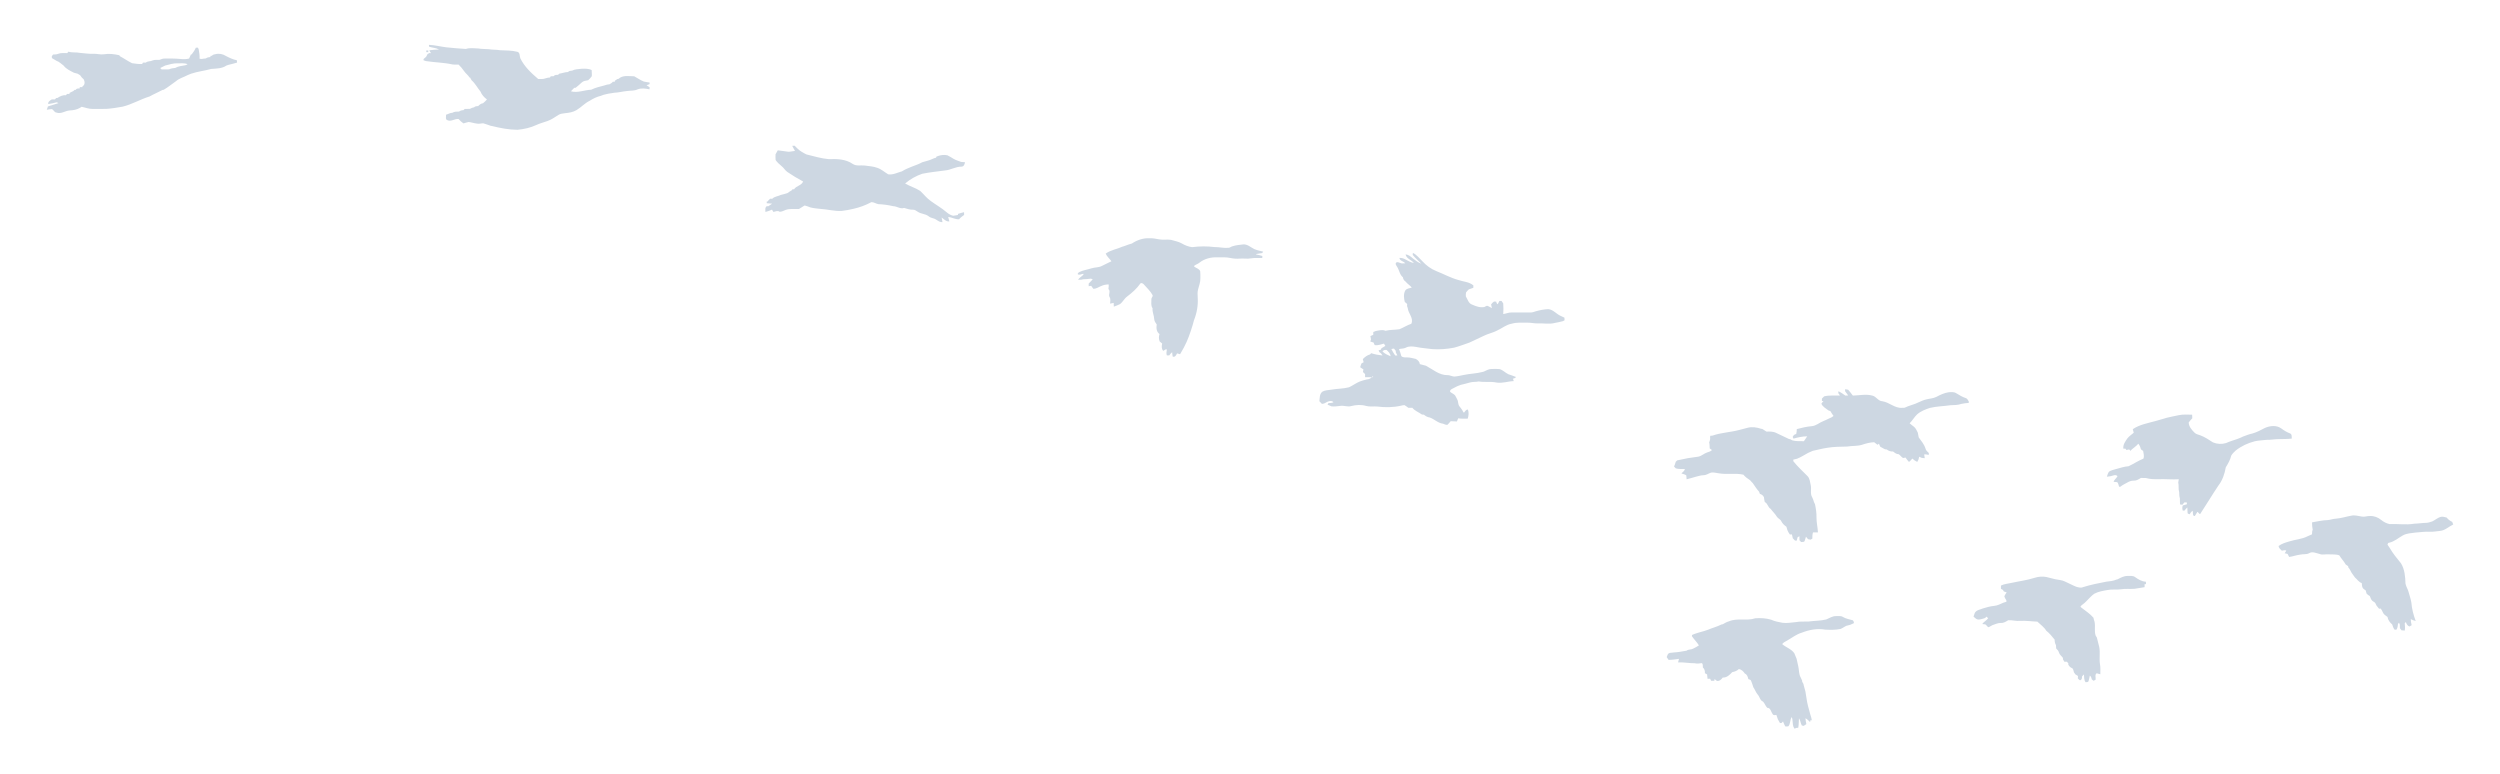 <svg xmlns="http://www.w3.org/2000/svg" viewBox="47.9 147 3672.1 1136.17">
<path d="M677.91 212.88c8.65.32 17.07 2.61 25.65 3.64 9.53 1 19.08 1.79 28.64 2.39 5.77-1.99 11.99-.85 17.96-.73 5.23.94 10.56.64 15.84 1.12 5.35.99 10.83.43 16.19 1.46 8.57.46 17.34.13 25.7 2.34 4.11 1.22 2.96 6.23 4.23 9.41 5.88 12.28 16.11 21.78 26.31 30.51 3.58-.01 7.33.45 10.73-.94 2.11-.82 4.35-1.09 6.6-1.27.28-.46.83-1.36 1.1-1.81l4.41-.05c1.39-2.3 4.06-1.93 6.35-2.07.43-.41 1.28-1.23 1.7-1.64 4.36-.65 8.51-2.35 12.96-2.47 1.47-1.87 3.86-1.79 6.01-2.04 4.21-2.24 9.14-2.11 13.75-2.72 5.03-.19 10.28-.4 14.91 1.91-.03 3.01.52 6.05.19 9.05-1.43 2.26-3.41 4.11-5.38 5.89-3.28.61-7 .86-9.47 3.37-2.79 2.75-5.85 5.19-8.87 7.67l-2.06.12c-1.69 1.63-3.31 3.33-4.88 5.07 9.88 2.79 19.84-1.96 29.76-2.3 6.1-3.05 12.79-4.54 19.35-6.27 2.48-.95 5.05-1.6 7.71-1.77 1.12-.76 2.26-1.5 3.43-2.21.33-.39 1.01-1.15 1.35-1.53l2.87-.01.08-1.4c1.2-.83 2.4-1.67 3.62-2.49l1.7-.23c6.27-5.92 15.37-3.9 23.14-3.81 4.7 2.51 9.04 5.68 14.03 7.69 1.72.26 3.47.55 5.19.98 1.07.14 2.17.28 3.27.42.02.6.04 1.82.05 2.43-1.47.55-2.94 1.08-4.41 1.58 1.46 1 2.97 2.04 4.47 3.04-.05.75-.14 2.26-.18 3.01-5.7-1.21-11.79-2.14-17.38.02-4.87 2.35-10.37 1.68-15.57 2.44-6.36.6-12.56 2.34-18.95 2.56-2.86.64-5.79.81-8.65 1.39-2.29.56-4.56 1.13-6.85 1.6-1.35.52-2.7 1.01-4.03 1.51-5.89 1.39-11.36 4.04-16.41 7.31-7.25 3.44-12.57 9.71-19.45 13.72-4.99 3.01-10.89 3.92-16.6 4.47-3.43.5-7.07.69-10.04 2.69-5.14 3.27-10.17 6.88-15.98 8.87-5.49 1.93-11.15 3.42-16.44 5.86-8.65 4.05-18.11 6.08-27.57 6.99-12.5-.09-24.87-2.43-36.96-5.44l-2.35-.43c-3.62-1.17-7.15-2.67-10.83-3.65-3.15-.05-6.27 1.18-9.41.42-4.14-.47-8.1-1.91-12.22-2.38-2.57.55-5.06 1.42-7.59 2.1-2.65-1.84-5.01-4.05-7.16-6.44-5.55-.75-10.7 4.21-16.11 1.8-3.76-.93-2-5.35-2.27-8.12 3.11-.87 5.86-2.81 9.2-2.81 2.97-1.92 6.54-1.77 9.94-1.84 1.85-1.47 4.12-1.96 6.43-2.06l1.84-1.75c2.57-.04 5.14-.07 7.72-.16 1.84-1.21 3.94-1.85 6.1-2.27 1.55-1.72 3.87-1.63 5.99-1.84 1.95-1.99 4.22-3.81 7.09-4.13 1.98-1.79 4.13-3.44 5.78-5.57-4.14-2.98-7.62-6.85-9.52-11.64-4.45-5.3-7.56-11.7-12.81-16.29-1.05-1.19-1.59-2.71-2.31-4.08l-.9-.16c-2.13-3.62-5.74-5.99-8.06-9.46-2.36-3.44-5.03-6.64-8.02-9.54-3.02-.16-6.07.2-9.06-.25-12.77-2.84-25.94-2.88-38.83-4.91-1.2-.41-2.4-.81-3.6-1.18l-.02-1.86c1.96-1.68 4.4-3.15 5.11-5.81.36-1.64 2.16-2.04 3.34-2.93l2.69.15c-1.2-1.22-2.16-2.61-2.6-4.27 4.71-.73 9.48-.76 14.22-1.12-4.47-2.49-9.73-2.5-14.52-4.06-.09-.7-.28-2.09-.38-2.79zM335.57 216.99c1.03 0 2.06 0 3.1.01.27.64.82 1.91 1.1 2.54.84 4.52 1.51 9.08 1.25 13.69 1.68.44 3.41.59 5.09.04 1.38-.17 2.76-.31 4.15-.45 1.98-1.44 4.34-1.94 6.74-2.07l.04-1.71c.55-.03 1.65-.1 2.21-.14 1.16-1.75 3.2-1.96 5.09-2.33 5.22-1.34 10.85-.31 15.36 2.62 5.1 2.68 10.41 5.21 16.11 6.32.09 1.13.18 2.27.29 3.42-4.14 1.37-8.43 2.19-12.63 3.32-.98.34-1.97.68-2.95 1.01-6.58 4.58-14.79 4.36-22.42 5-9.76 2.74-19.93 3.73-29.55 7-1.67.71-3.34 1.4-5.02 2.05-5.67 3.1-12.23 4.6-17.15 8.96-6.06 4.16-11.67 8.93-18.06 12.6-.43.07-1.28.21-1.71.27-6.26 3.42-12.91 6.07-19.12 9.59-13.49 4.15-25.74 11.61-39.51 14.94-7.92 1.44-15.89 2.74-23.92 3.25-6.67.18-13.35.05-20.02.09-5.61.15-10.86-2.1-16.28-3.16l-2.29 1.49c-4.69 2.85-10.16 3.63-15.54 3.92-6.49.53-12.48 5.63-19.09 3.09-3.31-.21-4.08-4.17-6.92-5.12-2.47-.03-4.87.74-7.31 1 .5-1.64 1.06-3.26 1.65-4.87 1.12-.36 2.24-.73 3.35-1.11l1.81-.5c3.4-1.24 6.96-2 10.35-3.3-1.11-.33-2.14-1.54-3.37-1.03-3.84 1.1-7.75 1.88-11.71 2.37-.41-3.6 2.75-5.14 5.29-6.8 1.55 0 3.1.01 4.65.02.43-.5 1.3-1.49 1.74-1.99.48-.03 1.44-.1 1.92-.14 3.71-2.39 7.78-4.56 12.36-3.96l1.74-1.92h3.57l.05-1.52c1.95-.82 3.86-1.77 5.7-2.83l1.78-1.63 1.8-.08c1-2.41 3.63-1.87 5.71-2.12 0-.45.01-1.36.02-1.82h3.91c.03-.32.1-.96.14-1.28 3.9-1.89 3.59-6.89 1.82-10.17-2.13-1.7-3.91-3.8-5.34-6.12-1.2-.73-2.4-1.45-3.62-2.16-1.82-.48-3.63-1-5.45-1.46-5.4-2.87-11.27-5.35-15.06-10.4-1.67-1.28-3.36-2.55-4.95-3.92-1.05-.75-2.11-1.48-3.19-2.18l-1.69-.59c-2.42-1.57-4.92-3.01-7.45-4.4l-.15-2.74 1.87-2.49c2.42-.1 4.93 0 7.22-.95 4.31-1.78 9.03-1.04 13.55-1.13l1.8-2.12c5.54 1.81 11.43.54 17.06 1.8 6.5.46 12.96 1.65 19.51 1.31 5.21-.28 10.33 1.55 15.53.73 7.48-1.25 15.14-.28 22.49 1.34.31.4.93 1.22 1.24 1.63 6.01 3.16 11.52 7.19 17.65 10.13 4.9.72 9.81 1.44 14.78 1.2l1.15-2.02c1.45-.03 2.9-.06 4.36-.1 2.77-2.5 6.73-1.42 9.84-3.13 3.24-1.32 6.84-.63 10.25-.9 2.45-1.04 5.03-1.95 7.73-1.89 7.59-.02 15.19-.14 22.75.6 4.29.49 8.7.5 12.9-.6.86-1.99 1.79-3.96 2.67-5.94.28-.02.83-.08 1.1-.11 2.37-3.1 4.64-6.31 6.13-9.95m-45.04 26.26c-2.5 1.14-4.94 2.41-7.37 3.68.56.51 1.67 1.54 2.23 2.06 3.61.01 7.22.05 10.84-.12 2.8-1.45 5.95-1.78 9.04-2.1 4.6-2.69 10.1-2.93 15.21-4.01l2.5-1.07.11-.67c-4.54-1.56-9.39-.91-14.09-1.04-6.32-.21-12.43 1.68-18.47 3.27zM674 221.17l3.01-.09-.09 2.54-2.87-.03-.05-2.42zM1211.51 361.13l3.61-.04c1.51 1.41 3.02 2.83 4.41 4.38 3.76 3.58 8.3 6.11 12.94 8.37 10.84 2.64 21.6 5.97 32.76 6.93 11.95-.5 24.89-.13 35.1 6.94 5.25 3.62 11.85 1.75 17.76 2.43 6.17.94 12.52 1.14 18.43 3.38 5.98 1.97 10.67 6.33 15.99 9.53 7.17 1.11 13.51-2.61 20.22-4.37 4.58-2.97 9.72-4.93 14.75-7 5.09-1.99 10.31-3.69 15.09-6.39 4.97-1.63 10.22-2.44 14.92-4.83 1.72-.92 3.59-1.45 5.51-1.84v-1.27l2.53-1.14c4.49-1.55 9.26-2.14 13.96-1.1 3.15 1.5 6.1 3.37 9.08 5.2 3.41 2.11 7.38 2.97 11.06 4.52 1.89.14 3.8.29 5.72.48-.53 2.85-1.63 6.5-5.19 6.45-8.43-.07-15.78 4.89-24.07 5.6-11.19 1.53-22.46 2.6-33.53 4.87-9.2 3.11-17.74 8.01-25.17 14.26 7.06 4.26 15.25 6.39 22.16 10.95 5.37 5 9.82 11.05 16 15.16 7.48 5.5 15.7 10 22.71 16.14 2.79 2.41 6.1 4.38 9.73 5.19 2.35-.22 4.66-.84 7.02-1.17 0-.38-.01-1.16-.02-1.54 2.94-.99 5.9-1.9 8.95-2.54.02 1.34.05 2.68.1 4.03-2.66 1.9-5.31 3.87-7.44 6.39-5.59.31-10.47-2.9-15.94-3.48.66 2.18 1.26 4.38 1.69 6.63-4.81.57-7.79-3.42-11.36-5.8.45 2.26.9 4.52 1.27 6.81-5.49.54-8.79-4.66-13.84-5.62-2.52-.56-4.87-1.58-6.86-3.21-4.61-3.51-10.87-3.1-15.59-6.37-2.22-1.16-4.19-3.26-6.87-3.02-4.59.19-8.93-1.33-13.24-2.64-5.62 2.02-10.45-2.52-15.97-2.55-7.21-1.7-14.56-2.7-21.96-3-3.47-.66-6.47-3.08-10.14-2.94-8.29 4.46-17.21 7.78-26.4 9.81-5.69 1.5-11.55 2.32-17.37 3.1-10.46.59-20.69-2.42-31.08-2.99-4.95-.59-9.97-.88-14.79-2.22-2.78-.98-5.48-2.2-8.36-2.82-2.72 1.85-5.54 3.54-8.38 5.19-6.46.34-13.16-.9-19.39 1.3-3 1-5.75 2.94-9.04 2.74-2.8-2.29-6.04-.26-9.04.27-.71-1.13-1.41-2.25-2.09-3.36-3.16 1.32-6.33 2.62-9.66 3.39 0-2.94-.92-6.51 1.96-8.45l2.22.07c1.87-1.29 3.77-2.55 5.69-3.8-2.64-.13-5.24-.31-7.83-.64-.06-.57-.19-1.72-.26-2.29.33-.07 1-.22 1.33-.3 1.1-1.46 2.39-2.76 3.75-4.01l3.16.05c3.3-3.54 8.48-3.52 12.58-5.64 3.29-.6 6.42-1.83 9.66-2.65 2.04-1.5 4.14-2.93 6.38-4.15.27-.37.81-1.11 1.09-1.48l2.37-.06c3.12-5.23 10.96-5.3 13.25-11.39-7.96-4.28-15.71-8.91-23.15-14-3.33-2.29-5.19-6.05-8.36-8.49-3.23-2.73-6.52-5.54-8.88-9.05-.34-2.8-.15-5.63-.11-8.44 1.1-1.93 2.17-3.88 3.28-5.81 5.25.47 10.42 1.58 15.67 2.11 3.23-.04 6.37-.96 9.6-1.25-1.32-2.53-2.88-4.93-4.08-7.52zM1710.44 504.7c7.51-5.01 16.45-8.18 25.57-7.75 4.91-.25 9.74.75 14.55 1.63 5.71 1.12 11.58-.2 17.31.72 5.26 1.6 10.85 2.43 15.71 5.17 4.67 2.82 9.95 4.9 15.39 5.56 10.93-1.43 22.07-1.5 33.03-.12 6.73-.1 13.34 1.72 20.1 1.09 1.72.07 3.16-.97 4.64-1.73l1.67-.58c5.02-1.67 10.33-2.01 15.56-2.68 6.21-.53 10.96 4.26 16.18 6.81 4.18 1.8 8.67 2.7 13.09 3.77-.7.75-.8 2.28-2.08 2.24-2.71.55-5.44.96-8.17 1.28l.01.64c3.07.51 6.09 1.3 9.07 2.27-.04.74-.1 2.24-.13 2.99-5.46.09-10.95-.43-16.35.44-5.49 1.12-11.08-.09-16.6.41-4.72.4-9.44.03-14.05-.94-6.23-1.42-12.63-.84-18.94-.94-9.21-.35-18.85 1.92-26.15 7.75-2.34 2.01-5.44 2.74-7.81 4.64-.03.31-.09.93-.11 1.24 2.93 2.16 7.26 3.05 8.87 6.64.46 3.56.2 7.18.26 10.78.15 5.47-2.05 10.59-3.29 15.83-1.17 3.96-.82 8.13-.62 12.19.79 11.39-1.3 22.84-5.5 33.43-.61 2.32-1.29 4.64-1.91 6.96-3.46 11.36-7.29 22.67-12.98 33.14-1.73 3.3-3.67 6.48-5.51 9.71-1.51-.41-2.99-.81-4.45-1.23-1.28 2.55-2.91 6.13-6.43 4.64-.41-2.12-.51-4.28-.75-6.4-1.64 1.33-3.07 2.89-4.19 4.67-1.21.02-2.39.06-3.55.1-1.32-2.84-.3-5.81-.07-8.74-1.88-1.02-3.63 1.46-5.34 2.01-2.73-3.08-2.31-7.08-1.54-10.78-1.16-1.07-2.51-1.88-3.61-2.97-1.49-3.52-1.48-7.35-.26-10.94-4.6-3.18-4.94-9.01-4.12-14.05-1.63-2.31-3.4-4.69-3.66-7.59-.12-5.57-3.08-10.6-2.42-16.25-2.79-3.77-1.61-8.56-1.76-12.89-.12-1.73 1.05-3.14 1.75-4.61l.13-1.6c-3.4-6.31-8.76-11.07-13.41-16.38-1.26-1.09-3.54-2.35-4.81-.67-5.17 7.44-12.06 13.45-19.23 18.9-4.25 3.03-6.38 8.15-10.58 11.21-2.87 1.55-6.01 2.51-9.02 3.71-.12-1.84-.19-3.67-.22-5.49-1.76.35-3.51.71-5.25 1.04.17-3.25 1.12-6.75-.79-9.68-2.22-3.8 2.07-8.52-1.67-11.74.21-2.26.66-4.53.3-6.79-3.57.13-7.15.62-10.41 2.15-4.06 1.44-7.61 4.49-12.12 4.24-1.01-1.47-2.04-2.91-3.07-4.33-1.26.18-2.5.38-3.71.58-.02-1.3-.02-2.59.01-3.88 2.04-1.97 4.04-3.99 5.92-6.13-1.17-.43-2.23-1.38-3.51-1.02-3.52.62-7.1.65-10.64.84-2.37.91-4.94.77-7.4.67 2.05-3.21 5.67-4.83 8.11-7.67l-.42-1.1c-2.71.34-5.74 2.54-8.24.55.2-1.53 1.3-2.47 2.6-3.13 5.62-2.74 11.87-3.51 17.77-5.42 5.01-1.61 10.61-.99 15.34-3.55 4.51-2.52 9.35-4.36 13.9-6.81-2.7-3.84-6.67-6.9-8.47-11.26 7.39-5.31 16.67-6.52 24.78-10.26l1.68-.47c1-.37 2.02-.73 3.05-1.08 2.93-1.15 5.91-2.2 8.97-2.99zM2123.2 518.46c5.75 2.75 9.52 8.11 14.07 12.37 5.67 6.18 12.56 11.29 20.4 14.37 10.8 4.26 21.03 9.98 32.29 13.05 7.36 2.59 16 2.62 22.12 8-.06 1.15-.09 2.32-.09 3.49-2.25.75-4.46 1.54-6.66 2.33-1.42 1.45-2.91 2.82-4.06 4.47-.46 1.89-.26 3.86-.27 5.79 2.63 4.34 3.97 10.57 9.47 12.18 5.59 2.49 11.52 4.66 17.76 3.45 1.23-.69 2.5-1.41 3.87-1.9 2.6.64 4.75 2.48 7.22 3.53-.4-1.82-.75-3.61-1.24-5.39 1.13-1.69 2.6-3.11 4.28-4.27 1.03.02 2.09.04 3.18.08.43 1.46.77 3.08 2.3 3.86.92-1.57 1.69-3.23 2.5-4.87.98-.01 2-.01 3.05 0 .82 1.21 1.65 2.41 2.52 3.62.42 5.22.42 10.46.02 15.68 4.05-.54 7.87-2.42 12.02-2.32 9.02.01 18.04.03 27.07.03 2.95.08 5.85-.63 8.59-1.73 6-1.72 12.2-2.96 18.45-3.19 7.52.61 12.06 7.51 18.73 10.12 1.68.77 3.37 1.6 5.08 2.4 0 1.29.03 2.59.11 3.9-.63.31-1.88.95-2.51 1.27-3.94.92-7.85 1.98-11.83 2.59-8.11 2.16-16.4.27-24.6.65-5.08.28-10.03-1.16-15.08-1.04-7.88.06-15.9-.76-23.57 1.48-8.13 1.34-14.44 6.99-21.79 10.22-6.11 3.2-12.99 4.45-19.14 7.56l-21.16 9.96c-7.5 2.52-14.88 5.46-22.53 7.47-10.49 2.02-21.22 2.88-31.89 2.16-7.92-1.17-15.96-1.49-23.79-3.2-5.04-.84-10.63-1.55-15.26 1.07-3.09 1.62-6.68 1.17-9.95 2.04 1.26 3.34 2.5 6.72 3.32 10.23 2.3 2.44 5.71 1.96 8.77 2.03 4.27-.05 8.37 1.38 12.54 2.18 2.91 1.71 5.61 4.02 5.86 7.66 3.04.67 6.05 1.52 9.07 2.37 10.06 5.39 19.5 13.93 31.57 13.83 3.82-.19 7.16 2.39 11.02 1.99 4.37-.33 8.63-1.49 12.95-2.26 9.13-2.02 18.61-2.01 27.68-4.47.44-.12 1.33-.38 1.78-.51 3.68-1.66 7.39-3.92 11.58-3.81 3.94.03 7.93-.24 11.88.26 4.75 1.48 8.19 5.39 12.66 7.5 3.74 1.28 7.52 2.47 11.18 4.03-1.17 1.45-2.8 2.24-4.6 2.47.37 1.19.77 2.38 1.25 3.56-8.53.21-16.86 3.62-25.42 2.09-8.58-1.85-17.42-.03-26.02-1.58-4.31 1-8.83.25-13.06 1.56-4.43 1.17-8.81 2.51-13.29 3.43-1.72.7-3.44 1.36-5.15 1.98-2.68 1.38-5.4 2.65-8.01 4.11-1.51.86-3.19 2.26-2.45 4.2 2.25 1.94 5.26 2.92 7.24 5.23 1.42 2.13 2.34 4.57 3.58 6.83l.5 1.73c.6 2.39.53 5.07 2.04 7.16 1.46 1.93 3.13 3.72 4.38 5.83.66 1.36 1.26 2.87 2.51 3.87 1.54-2 2.81-4.48 5.63-4.8 1.92 4.31 1.27 9.18-.12 13.55-4.67.02-9.37.24-13.98-.53-.65 1.53-1.25 3.08-1.88 4.62-3.06-.05-6.1-.13-9.11-.41-1.64 1.74-3 3.73-4.77 5.32-2.37.34-4.49-.9-6.6-1.68-7.32-.74-12.67-6.76-19.43-9.07-3.31-.34-6.13-2.1-8.62-4.16-.95-.06-1.87-.11-2.75-.15-4.7-3.39-10.44-5.3-14.17-9.92l-5.89-.03c-1.89-1.34-3.69-2.82-5.7-3.92-1.69-.04-3.3.5-4.9.82-11.49 2.61-23.46 2.77-35.1 1.26-5.4-.52-10.93.61-16.21-.84-7.18-2.17-14.92-1.67-22.11.18-5.26 1.57-10.53-1.15-15.83-.3-4.3.65-8.63 1.05-12.96.74-1.93-.96-3.92-1.79-5.91-2.54.43-.77.88-1.52 1.36-2.27 2.47-.08 5-.1 7.32-1.19-1.83-2.46-4.71-2.11-7.25-1.33l-1.71.6c-2.46 1.47-5 2.96-7.94 3.06-1.24-1.33-2.48-2.64-3.73-3.91.61-4.81.09-10.82 4.44-14.06 3.89-2.28 8.54-2.09 12.86-2.88 8.71-1.57 17.68-1.29 26.29-3.55 5.47-2.54 10.3-6.27 15.91-8.54 3.29-1.35 6.8-2.06 10.24-2.99 2.82-.05 5.28-1.31 7.34-3.19-3.33-.15-6.65-.15-9.96-.13-.04-1.53-.03-3.04 0-4.55-1.07-1.02-2.12-2.04-3.15-3.04.2-1.32.43-2.63.7-3.92-1.65-.97-3.27-1.91-4.74-3.09.67-1.86 1.06-3.83 1.93-5.62.98-.65 2.08-1.17 3.17-1.72-.44-1.53-.87-3.06-1.23-4.59 2.92-3.05 6.44-5.78 10.59-6.89.54-.6 1.11-1.19 1.71-1.78 5.4 1.73 11 2.82 16.66 3.36-1.11-2.01-2.64-3.73-4.6-4.89-.44-.93-.85-1.86-1.2-2.77l2.87-.52c.46-.85.95-1.68 1.47-2.5 1.91-1.03 3.78-2.15 5.58-3.39-.68-1.14-1.35-2.27-2-3.38-4.41 1.06-8.79 2.97-13.41 2.23-1.03-1.01-1.31-2.44-1.76-3.71-1.65-.53-3.28-1.07-4.89-1.57.3-1.06.63-2.1.98-3.14-.32-1.63-.6-3.27-.82-4.89 1.36-.61 2.75-1.22 4.16-1.82-.03-1.39-.02-2.78.02-4.15 1.17-.47 2.36-.95 3.57-1.44 4.71-.74 9.76-2.43 14.38-.35 6.71-1.66 13.72-1.22 20.51-2.27 5.92-2.39 11.3-6 17.41-7.99 3.9-8.36-4.53-15.07-5.22-23.01-.44-1.15-.8-2.28-1.15-3.41 1.31-2.86-1.28-4.07-3.19-5.55-1.34-5.5-2.13-11.55.59-16.77 2.02-3.31 6.31-3.39 9.66-4.42-2.59-3.44-6.52-5.47-9.11-8.88-2.19-1.45-3.68-3.57-3.88-6.22-5.11-4.07-5.32-11.04-8.98-16.1-1.04-1.38-1.96-2.98-1.56-4.76 1.87-3.17 5.89.02 8.64.39 1.76.03 3.48-.01 5.3-.06-2.36-3.38-7.96-3.24-8.56-7.97 3.24-.19 6.33.72 9.11 2.37 3.84 2.12 7.74 4.37 12.15 5.08-3.61-4.73-11.12-6.17-12.19-12.69 4.31.49 7.66 3.33 10.8 6.09 3.84 2.92 7.7 6.03 12.33 7.65-4.26-4.29-8.95-8.13-12.68-12.93.06-.74.18-2.22.23-2.96m-31.59 141.28c1.76 3.18 3.41 6.44 5.6 9.36.81.02 2.43.06 3.23.09-.77-1.64-1.55-3.26-2.35-4.85l-.03-2.02c-.86-1.12-1.67-2.27-2.58-3.28-1.34.02-2.63.41-3.87.7m-10.04 1.34l-3.09 1.67c2.84 4.02 7.71 5.46 11.92 7.55-.13-4.04-3.21-6.73-5.86-9.34-1.02.03-2.01.07-2.97.12m-18.13 39.03c.16 3.3 2.96-1.57 0 0zM2758 718.77c1.48.18 3.05.23 4.57.67 2.49 2.69 4.58 5.74 6.87 8.62 9.64-.24 19.44-2.59 28.98.09 5.57 1.46 8.25 7.99 14.36 8.22 10.31 1.5 18.35 10.62 29.17 9.65 1.1-.04 2.23-.07 3.42-.1 3.38-1.47 6.77-3 10.36-4 7.53-1.99 14.12-6.57 21.75-8.3 4.83-1.24 10.03-1.33 14.55-3.65 5.65-2.98 11.55-5.83 17.94-6.79 3.83-.35 8.07-.79 11.47 1.49 4.5 2.7 8.97 5.51 14.02 7.12 2.24.55 2.86 3.05 4.17 4.69l.05 2.33c-3.64.12-7.2.72-10.74 1.42-5.17 1.81-10.63 1.81-16 1.97-10.14 1.52-20.46 1.53-30.44 3.99-6.65 2.2-13.43 4.78-18.72 9.52-4.13 3.91-6.83 9.06-10.93 13 1.95 1.86 4.16 3.41 6.3 5.08 2.76 2.21 4.11 5.61 5.69 8.69.43 2.32.93 4.64 1.34 6.98 3.74 5.2 8.09 10.17 9.96 16.45.63 2.76 2.86 4.59 4.85 6.46l-.02 2.78c-2.26-.37-4.49-.99-6.76-.65.28 1.83.56 3.68.85 5.53-1.57-.16-3.09-.31-4.58-.53-1.23-.56-2.44-1.11-3.6-1.66-.43 1.45-.82 2.9-1.13 4.37-.62 1.08-1.21 2.16-1.76 3.25-2.68-1.24-5.09-2.91-7.22-4.92-1.46 1.83-3.07 3.53-4.87 5.01-1.95-2-3.54-4.27-5.12-6.52-1.24.17-2.43.42-3.57.74-2.51-1.46-4.03-4.03-6.39-5.65-3.35.16-5.87-2.12-8.36-3.97-3.41.25-6.57-.84-9.18-2.96-.94-.12-1.84-.21-2.7-.3-2.23-1.34-4.65-2.33-6.82-3.7-.88-1.41-1.37-3.01-1.98-4.49-.53.4-1.59 1.22-2.11 1.62-1.7-1.2-3.34-2.48-4.92-3.77-6.26.18-12.27 1.87-18.15 3.85-7.04 2.05-14.41 1.24-21.55 2.5-9.66.29-19.36.16-28.91 1.79-7.31 1.03-14.43 3.02-21.64 4.51-2.32 1.08-4.64 2.13-6.98 3.11-5.32 2.85-10.34 6.31-16 8.47-1.88.39-3.73.85-5.55 1.33l.04 2.34c6.24 7.89 13.73 14.64 20.77 21.8 3.49 3.41 3.66 8.64 4.75 13.13 1.44 5.95-1.22 12.65 2.2 18.1 1.09 2.23 2.01 4.56 2.6 7 .46 1.03.96 2.06 1.5 3.1 1.32 6.38 2.4 12.87 2.19 19.41-.1 7.41 1.83 14.66 2.13 22.04-2.45.04-4.86.04-7.26 0-.95 2.96-.97 6.07-.96 9.16-.91.48-1.77.98-2.6 1.49-1.28-.25-2.52-.5-3.72-.73-1.01-1.25-2.01-2.47-3.03-3.64-.88 2.29-1.2 4.81-2.35 6.99-1.32 1.12-3.29.54-4.84.86-.82-.92-1.6-1.82-2.36-2.71-.05-1.95-.09-3.9-.09-5.83-.92.47-1.81.97-2.66 1.47-.41 1.66-.82 3.32-1.25 4.98l-2.57-.08c-1.1-1.14-2.19-2.25-3.25-3.36-.39-1.91-.82-3.8-1.27-5.67l-3.03.11c-1.46-2.06-2.76-4.21-3.67-6.53-.44-1.65-.91-3.26-1.38-4.86-3.17-2.07-5.91-4.81-7.6-8.2-1.28-2.89-4.68-3.8-6.32-6.37-2.55-4.32-6.31-7.69-9.25-11.7-4.19-2.31-4.15-8.05-8.61-9.98-.58-2.34-1.05-4.72-1.22-7.11-1.21-2.48-3.29-4.21-5.94-4.88-.46-1.12-.92-2.26-1.28-3.35-3.54-3.77-6.22-8.23-9.16-12.45-1.41-1.31-2.69-2.72-3.87-4.19-3.68-2.32-7.2-4.93-9.99-8.27-12.04-2.66-24.49.21-36.54-2.06-3.66-.41-7.33-1.66-11-.95-3.7 1.28-7.03 3.88-11.09 3.82-3.95.08-7.69 1.42-11.47 2.33-2.33.72-4.65 1.43-6.98 2-2.11.58-4.21 1.14-6.3 1.67-.16-1.9-.2-3.81-.42-5.68-1.98-1.81-4.89-1.82-7.19-3.03 2.03-1.88 4.51-3.51 5.12-6.42-4.46-.02-8.97.3-13.31-.86-.91-.92-1.8-1.83-2.66-2.72.99-2.28 1.92-4.59 2.53-7 .65-.7 1.33-1.39 2.04-2.07 5.27-.8 10.38-2.39 15.65-3.23 5.19-.95 10.47-1.31 15.67-2.27 4.7-.99 8.19-4.7 12.73-6.14 2.51-.81 5.2-1.52 7.08-3.56-1.17-.75-2.27-1.54-3.3-2.37-.19-3-.05-6.04-.82-8.96 1.19-2.46 1.86-5.12 1.33-7.84l.42-1.77c1.04-.09 2.11-.17 3.23-.25 12.61-4.5 26.24-4.76 39.13-8.27 4.14-1.15 8.34-2.14 12.51-3.26 6.5-1.71 13.37-.58 19.66 1.48l1.89.31c2 1.25 3.99 2.56 6 3.85 4.89-.12 10.02-.31 14.5 2.06 6.19 2.98 12.43 5.87 18.64 8.85l1.76.27c1.01.54 2.04 1.11 3.08 1.7 5.57 1.48 11.34 1.24 17.06 1.19 1.57-2.38 3.26-4.69 4.82-7.09-6.87-.08-13.59 1.52-20.15 3.35l-1.2-2.48c1-2.2 2.61-3.98 5.18-4.25.68-2.36.78-4.83.88-7.27 7.2-1.96 14.5-3.63 21.96-4.3 6.56-.48 11.43-5.44 17.4-7.63 4.2-1.57 8.05-3.95 12.23-5.6l2.35-1.82c-1.63-2.27-3.27-4.54-4.57-6.99-1.04-.41-2.07-.8-3.04-1.17-3.59-3.02-8.4-5.18-10.22-9.78.83-1.46 2.01-2.69 3.09-3.99h-2.3c-.04-1.2-.04-2.39 0-3.57 1.06-1.1 2.15-2.19 3.26-3.27 7.61-1.87 15.47-.86 23.23-1.24l-2.5-3.58c.08-.67.22-2.01.29-2.67 3.63 1.72 6.87 4.12 10.19 6.38 1.33-.06 2.69-.12 4.1-.18-1.56-2.09-3.06-4.2-4.57-6.29v-2.79zM3248.07 756.85c6.47-1.42 13.15-.78 19.73-.74.06 1.76.12 3.53.22 5.31-1.93 1.89-3.69 3.92-5.25 6.1.17 6.15 4.42 10.92 8.56 15.01 2.15 2.26 5.34 2.73 8.17 3.79 3.53 1.21 6.82 3.02 10.07 4.89 2.99 1.75 5.8 3.81 8.8 5.59 6.08 2.52 12.83 2.93 19.16 1.01 5.45-2.5 11.25-4.1 16.9-6.09 1.64-.73 3.32-1.41 5.05-2.03.96-.48 1.95-.95 2.98-1.42 4.59-1.7 9.16-3.59 14-4.56 6.38-1.83 12.23-4.96 18.08-8.06 7.5-3.37 17.15-4.45 24.16.65 3.98 2.97 8.27 5.58 12.95 7.35 3.06 1.36 2.23 4.82 2.49 7.56-6.03.74-12.12.62-18.16.77-6.38-.1-12.66 1.31-19.03 1.09-5.65.78-11.39.78-16.95 2.04-10.22 2.56-19.94 7.12-28.22 13.65-2.51 2.21-4.88 4.62-6.58 7.51-1.4 6.2-4.7 11.79-7.98 17.17-1.67 9.59-4.84 19.17-10.93 26.9-9.22 13.74-17.65 27.98-26.77 41.78-1.84-.41-2.38-2.67-4.04-3.3-1.37 2-2.28 4.28-3.79 6.17-3.75.24-2.36-5.36-3.01-7.73-2.06 1.17-3.47 3.06-4.55 5.1-1.04-.5-2.32-.53-2.96-1.47-.34-2.85-.21-5.72-.38-8.57-1.57 1.43-2.96 3.02-4.26 4.66-.63.02-1.87.05-2.49.06-.83-2.53-.97-5.13.09-7.61 1.98-.51 3.95-1.11 5.94-1.75l-.03-2.67c-1.26-.03-2.48-.05-3.65-.06-1.01 1.14-1.97 2.29-2.92 3.45-1.18-.18-2.39-.36-3.48-.51-.04-3.04-.03-6.07-.2-9.09-1.03-2.9-.8-6.01-1.03-9.01-1.48-4.58-.24-9.48-1.35-14.12.24-1.57.48-3.14.78-4.7-9.74.59-19.48-.48-29.2-.14-6.4.14-12.88.11-19.06-1.68-2.47-.13-4.92-.16-7.34-.15-3.24 1.92-6.6 4.23-10.53 3.98-3.39-.15-6.57 1.11-9.43 2.75-3.49 1.98-7.2 3.62-10.27 6.22l-1.84-.05c-.87-2.25-1-4.99-2.78-6.72-1.77-.25-3.58-.3-5.28-.43.96-3.39 4.24-5.26 5.75-8.3-2.54-2.99-6.66-.84-9.71-.06-1.96.42-3.98.61-5.91.82.78-2.57 1.53-5.25 3.16-7.44 3-2.06 6.72-2.71 10.17-3.78 6.12-1.61 12.18-3.75 18.56-4.18 7.39-3.44 14.16-8.1 21.76-11.14 1.46-3.71.26-7.61-.4-11.33-1.25-1.11-3.29-1.68-3.61-3.47-.59-2.63-1.73-5.07-3.47-7.1-3.45 4.13-8.24 6.75-11.93 10.62-.66-3.39-3.29-1.87-5.44-1.29-.38-.53-1.15-1.58-1.53-2.1-.78 0-2.34 0-3.12.01-.67-5.85 2.86-10.68 6.05-15.18 2.57-3.28 6.19-5.46 9.24-8.24-.55-1.73-1-3.47-1.39-5.21 10.04-6.84 22.38-8.84 33.88-12.08 4.12-1.19 8.24-2.45 12.41-3.57 1.17-.38 2.31-.75 3.57-1.09 5.88-1.14 11.64-2.84 17.57-3.79zM3501.48 904.45c5.17-1.24 10.35.55 15.48 1.29 4.02.87 7.95-.98 12-.81 5.98-.28 11.93 1.96 16.51 5.78 3.6 2.94 7.81 5.15 12.41 6.11 11.98-.63 24.13 1.52 36.09-.59 6.04-.13 12.01-1.17 18.06-1.28 2.96-.05 5.7-1.32 8.54-2.12 4.05-1.91 7.46-5.03 11.75-6.48 3.05-1.01 6.27.04 9.29.84 2.21 2.71 4.94 4.97 8.21 6.35.41 1.29.92 2.59 1.47 3.88-6.48 2.97-11.83 8.67-19.18 9.37-5.06.43-10.06 1.56-15.13 1.23-7.08-.39-14.08.79-21.1 1.21-6.25.9-12.85 1.03-18.49 4.16-6.69 3.7-12.58 9.21-20.27 10.78-1.72-.03-1.96 1.6-2.38 2.85 1.03 1.39 2.08 2.86 3.01 4.39 4.73 8.29 10.84 15.64 16.85 23.03 5.37 8.76 6.27 19.47 6.56 29.52.66 3.34 2.15 6.46 3.55 9.57.28.98.61 1.98 1 2.97 1.39 5.11 3.19 10.14 4.07 15.38.76 9.34 3.1 18.51 6.42 27.26-2.54-.6-5-1.5-7.25-2.73.03 1.25.09 2.5.27 3.79.42 1.66.69 3.38 1.01 5.1l-3.15 1.92c-3.07-.96-4.35-3.81-5.38-6.56-.41.43-1.23 1.3-1.64 1.74.42 3.57.65 7.18.08 10.76-1.64-.11-3.21-.12-4.74-.33-.95-.99-1.68-2.11-2.42-3.17-.09-1.8-.13-3.57-.15-5.34l-1.15-2.6c-.37.41-1.12 1.24-1.5 1.65-.21 2.52-.58 5.07-1.61 7.41-.45 1.69-2.3 1.04-3.49 1.02-1.73-2.22-2.6-4.93-3.39-7.57-3.45-2.9-6.22-6.52-6.92-11.07-2.39-1.93-5.48-3.38-6.65-6.38-.92-2.08-2-4.07-3.29-5.91l-2.5.23c-1.29-1.48-2.54-2.96-3.64-4.53-1.05-2.3-1.96-4.92-4.49-5.9-2.52-1.14-3.69-3.73-4.6-6.14-.21-.51-.62-1.53-.82-2.04-1.82-.97-3.48-2.13-4.78-3.68-.42-1.54-.83-3.06-1.22-4.56-1.53-1.18-3.31-2.1-4.4-3.67-1.15-2.21-1.2-4.75-1.45-7.15-4.39-1.41-6.72-5.53-10.06-8.35-2.14-3.48-5.15-6.42-6.67-10.24-.7-1.71-1.94-3.08-3.04-4.48l-.21-1.8c-1.19-.79-2.35-1.56-3.46-2.32-2.73-4.78-6.67-8.76-9.49-13.49-4.77-1.91-10.15-1.17-15.18-1.51-4.57-.57-9.24 1.26-13.66-.53-5.09-1.21-10.8-4.21-15.71-1.05-3.94 2.02-8.47.94-12.62 1.93-5.62.67-10.95 2.71-16.52 3.47-.88-1.41-1.43-2.96-2.2-4.37-1.39-.61-3.01-.67-4.38-1 .75-1.28 1.56-2.52 2.35-3.8-1.98-1.58-4.4-.13-6.56-.04-1.92-1.99-4.7-3.92-4.64-6.95 4.59-3.41 10.19-5.07 15.62-6.64 8.9-2.93 18.55-3.19 26.94-7.62 2.12-.94 4.26-1.88 6.43-2.8.09-2.31.08-4.67 1.03-6.82-.67-3.57-1.06-7.18-.98-10.8 7.69-1.22 15.32-3.16 23.15-3.32 4.02-.35 7.86-1.93 11.95-2.07 7.64-.57 14.94-3.04 22.46-4.38zM3158.46 997.83c4.5-2.35 9.21-4.92 14.46-4.86 3.77.06 8.04-.71 11.27 1.8 4.64 3.37 9.77 6.41 15.68 6.66.02 1.17.09 2.35.19 3.55l-2.08.04c-.07 1.47-.05 2.96-.03 4.46-4.94.92-9.89 1.68-14.84 2.37-6.71.5-13.47-.36-20.12.73-6.37.98-12.87-.29-19.18 1.01-6.73 1.19-13.67 2.27-19.76 5.51-4.67 3.24-8.19 7.8-12.29 11.67-2.3 2.51-5.33 4.17-7.69 6.59-.67 1.45 1.1 1.99 1.98 2.84 5.87 4.44 12.02 8.61 16.88 14.23.08.46.24 1.39.31 1.85.36 1.37.76 2.74 1.25 4.12 1.39 6.64-.64 13.63 1.59 20.15.56.97 1.16 1.96 1.79 2.95.11.44.32 1.32.42 1.76 1.13 4.03 2.01 8.13 3.1 12.17 1.55 8.23-.21 16.69 1.01 24.97.95 4.92.56 9.97.55 14.96-1.76-.41-3.55-.84-5.17-1.47-3.4 1.67-1.21 6.51-1.78 9.53-1.04.51-2.03 1.03-2.98 1.57-.95-.73-1.86-1.44-2.72-2.15-.3-2.14-1.08-4.17-2.75-5.58-.63 2.79-1.1 5.64-1.96 8.38-.8 1.58-2.87 1.3-4.28 1.41-2.47-3.2-2.13-7.61-2.42-11.43-.97.93-1.91 1.87-2.8 2.84-.11.96-.17 1.94-.18 2.93l-1.43 2.61h-1.99c-.87-.8-1.71-1.59-2.52-2.36-.01-1.27.02-2.53.1-3.77-1.27-.79-2.53-1.58-3.74-2.33-.73-1.01-1.46-2.02-2.11-2.99-.88-2.29-.7-5.58-3.44-6.47-2.17-.86-3.55-2.74-4.83-4.55.02-.51.05-1.54.06-2.06-.73-.84-1.42-1.66-2.08-2.48-1.25 0-2.46.01-3.64.04-.79-1.2-1.56-2.4-2.27-3.58.01-.51.03-1.54.05-2.06-1.79-2.69-4.87-4.45-5.77-7.68-.67-2.55-2.38-4.53-4.22-6.29-.13-1.59-.21-3.18-.25-4.74-1.46-2.5-2.02-5.32-1.99-8.17-3.75-4.7-7.56-9.4-12.3-13.13-3.2-5.41-8.64-9.01-13.08-13.33-8.48-.24-16.88-1.62-25.38-1.09-5.87.59-11.57-1.33-17.41-.96-3.26 1.97-6.7 4.26-10.67 4-4.46-.23-8.43 2-12.55 3.24-1.87.94-3.72 1.91-5.46 3.02-1.53-.47-2.57-1.62-3.44-2.83-1.22-2.13-4.08-1.28-6.02-1.87 2.29-3.45 6.35-5.12 8.69-8.54-.87-.81-1.7-1.53-2.51-2.26-.51.5-1.54 1.5-2.06 2-1.07.31-2.11.64-3.11.99-2.74.67-5.64 1.8-8.42.95-2.14-.86-3.7-2.64-5.43-4.02.56-1.8 1.2-3.56 1.85-5.33 2.29-4.41 7.8-4.95 11.96-6.68 5.4-1.7 10.9-3.22 16.57-3.76 4.79-.46 9.11-2.69 13.43-4.66 1.49-.47 3-.96 4.57-1.4l-.17-2.23c-1.08-1.77-2.32-3.47-2.93-5.44.6-2.28 2.19-4.12 3.42-6.08-1.44-.48-2.79-.93-4.16-1.39-.5-.77-.96-1.52-1.38-2.26-1-.54-1.96-1.09-2.88-1.62-.03-1.59-.03-3.17.02-4.73 4.64-2.43 9.95-2.69 14.99-3.87 11.49-2.55 23.28-3.95 34.53-7.57 5.51-1.74 11.43-2.27 17.14-1.18 4.31.99 8.61 2.09 12.9 3.25 4.78 1.08 9.89 1.08 14.36 3.35 5.59 2.44 10.92 5.48 16.61 7.73 3.26.87 6.76 2.1 10.06.56 11.24-3.48 22.8-5.86 34.36-8.04 4.97-.58 10.12-.95 14.76-3.08.44-.1 1.32-.31 1.76-.42zM2730.46 1056.84c4.73-1.87 9.17-5.15 14.5-4.89 3.24.17 6.91-.71 9.82 1.23 4.48 2.77 9.8 3.46 14.77 4.99.34.62 1.03 1.85 1.37 2.46l.02 1.72c-1.87.78-3.69 1.59-5.49 2.44-1.97.48-3.91 1.01-5.83 1.49-1.99 1.22-4.01 2.37-6.03 3.48-.53.26-1.6.77-2.14 1.02-7.38 1.61-14.97 1.38-22.46 1.08-11.62-2.13-23.65.16-34.51 4.43-7.96 2.26-14.42 7.56-21.5 11.55-2.57 1.58-5.56 2.68-7.36 5.21 5.55 4.92 13.44 7.12 17.81 13.38 1.09 2.71 2.25 5.41 3.36 8.14.95 3.94 1.67 7.94 2.65 11.9 1.12 5.22.59 10.98 3.45 15.72.69 1.44 1.3 2.92 1.98 4.41l.23 1.87c.55 1.04 1.15 2.08 1.79 3.12.09.46.26 1.36.34 1.81.36 1.33.7 2.68 1.1 4.05.45 1.69.87 3.42 1.41 5.12.72 5.29 1.77 10.53 2.56 15.82.85 4.05 1.89 8.07 3.03 12.06.45 1.7.86 3.42 1.39 5.14.14.45.42 1.37.55 1.83.83 2.44 1.5 4.94 1.9 7.51l-2.07.07-.44 2.66c-2.28-1.9-4.01-4.52-6.85-5.6.18 2.86.78 5.69 1.34 8.52-1.31.89-2.65 1.75-3.92 2.64-.97-.19-1.89-.4-2.76-.63-1.89-3.32-1.91-7.41-4.17-10.54-.45 4.62-.11 9.32-1.07 13.9l-2.56.18c-1.02.38-2.01.77-2.96 1.16-.39-.7-1.18-2.1-1.58-2.81-1.59-4.63-.58-9.68-2.4-14.23-2.99 4.02-1.59 9.97-5.13 13.63-1.52.22-3.05.19-4.5.08-1.35-2.31-2.11-4.89-3.24-7.27-.79.75-1.55 1.52-2.28 2.31l-2.18.01c-1.01-1.9-2.07-3.76-3.15-5.58-.68-2.13-1.4-4.23-2.13-6.3-2 .24-4.73.94-5.6-1.53-2.45-3.12-2.85-9.1-7.83-8.92-2.61-2.7-3.68-6.57-6.21-9.17-4.49-1.7-4.76-7.07-7.74-10.22-2.82-3.2-4.02-7.41-6.47-10.85-1.01-3.14-2.01-6.28-3.26-9.31-.43-1.91-2.68-1.97-4.08-2.63-.78-3.32-1.76-6.78-5.19-8.2-2.09-3.14-4.86-6-8.78-6.53-2.66 2.55-6.16 3.84-9.7 4.48-3.68 4.01-8.01 8.33-13.92 7.94-2.04 2.82-4.79 5.54-8.59 4.93-1.2-.92-2.3-1.8-3.41-2.7-.12.65-.35 1.94-.46 2.58-1.58-.01-3.12-.01-4.63 0-.51-1.03-1-2.04-1.45-3.04-1.29 0-2.56.03-3.78.06-.31-2.14-.57-4.27-.68-6.41-1.1-.62-2.19-1.24-3.22-1.83.23-3.19-.5-6.27-3-8.4-.33-2.16.54-4.89-1.49-6.37-3.54.59-7.07 1-10.59.17-8.16.06-16.18-1.65-24.34-1.23.39-1.76.87-3.48 1.37-5.2-5.1.65-10.17 1.51-15.31 1.5-.94-1.4-1.87-2.77-2.8-4.12.51-1.29 1.01-2.57 1.6-3.82 1.65-3.24 5.63-2.21 8.62-2.94 6.44-.29 12.77-1.54 19.12-2.66 2.7-2.24 6.47-1.22 9.42-2.89 1.59-.8 3.16-1.68 4.78-2.51 1.27-.77 2.54-1.58 3.84-2.36-2.98-4.86-7.13-8.8-10.33-13.47l.24-1.82c1.06-.48 2.14-.95 3.25-1.42 1.99-.68 4-1.31 6.04-1.96 2.96-.88 5.96-1.7 8.96-2.55 1.97-.71 3.96-1.4 5.98-2.05 2.62-1.11 5.27-2.16 8.01-2.99 3.76-1.36 7.56-2.68 11.15-4.5l1.8-.33c2.86-1.69 5.77-3.39 9.03-4.25 12.35-5.31 26.1-.19 38.66-4.47 7.82-.56 15.71-.17 23.27 2.08 5.25 2.42 10.98 3.49 16.65 4.52 6.67.97 13.34-.51 19.99-1.01 5.92-1.25 11.99-.5 17.99-.8 8.78-1.29 17.76-.87 26.43-3.09z" fill="#cdd7e2"/>
</svg>
